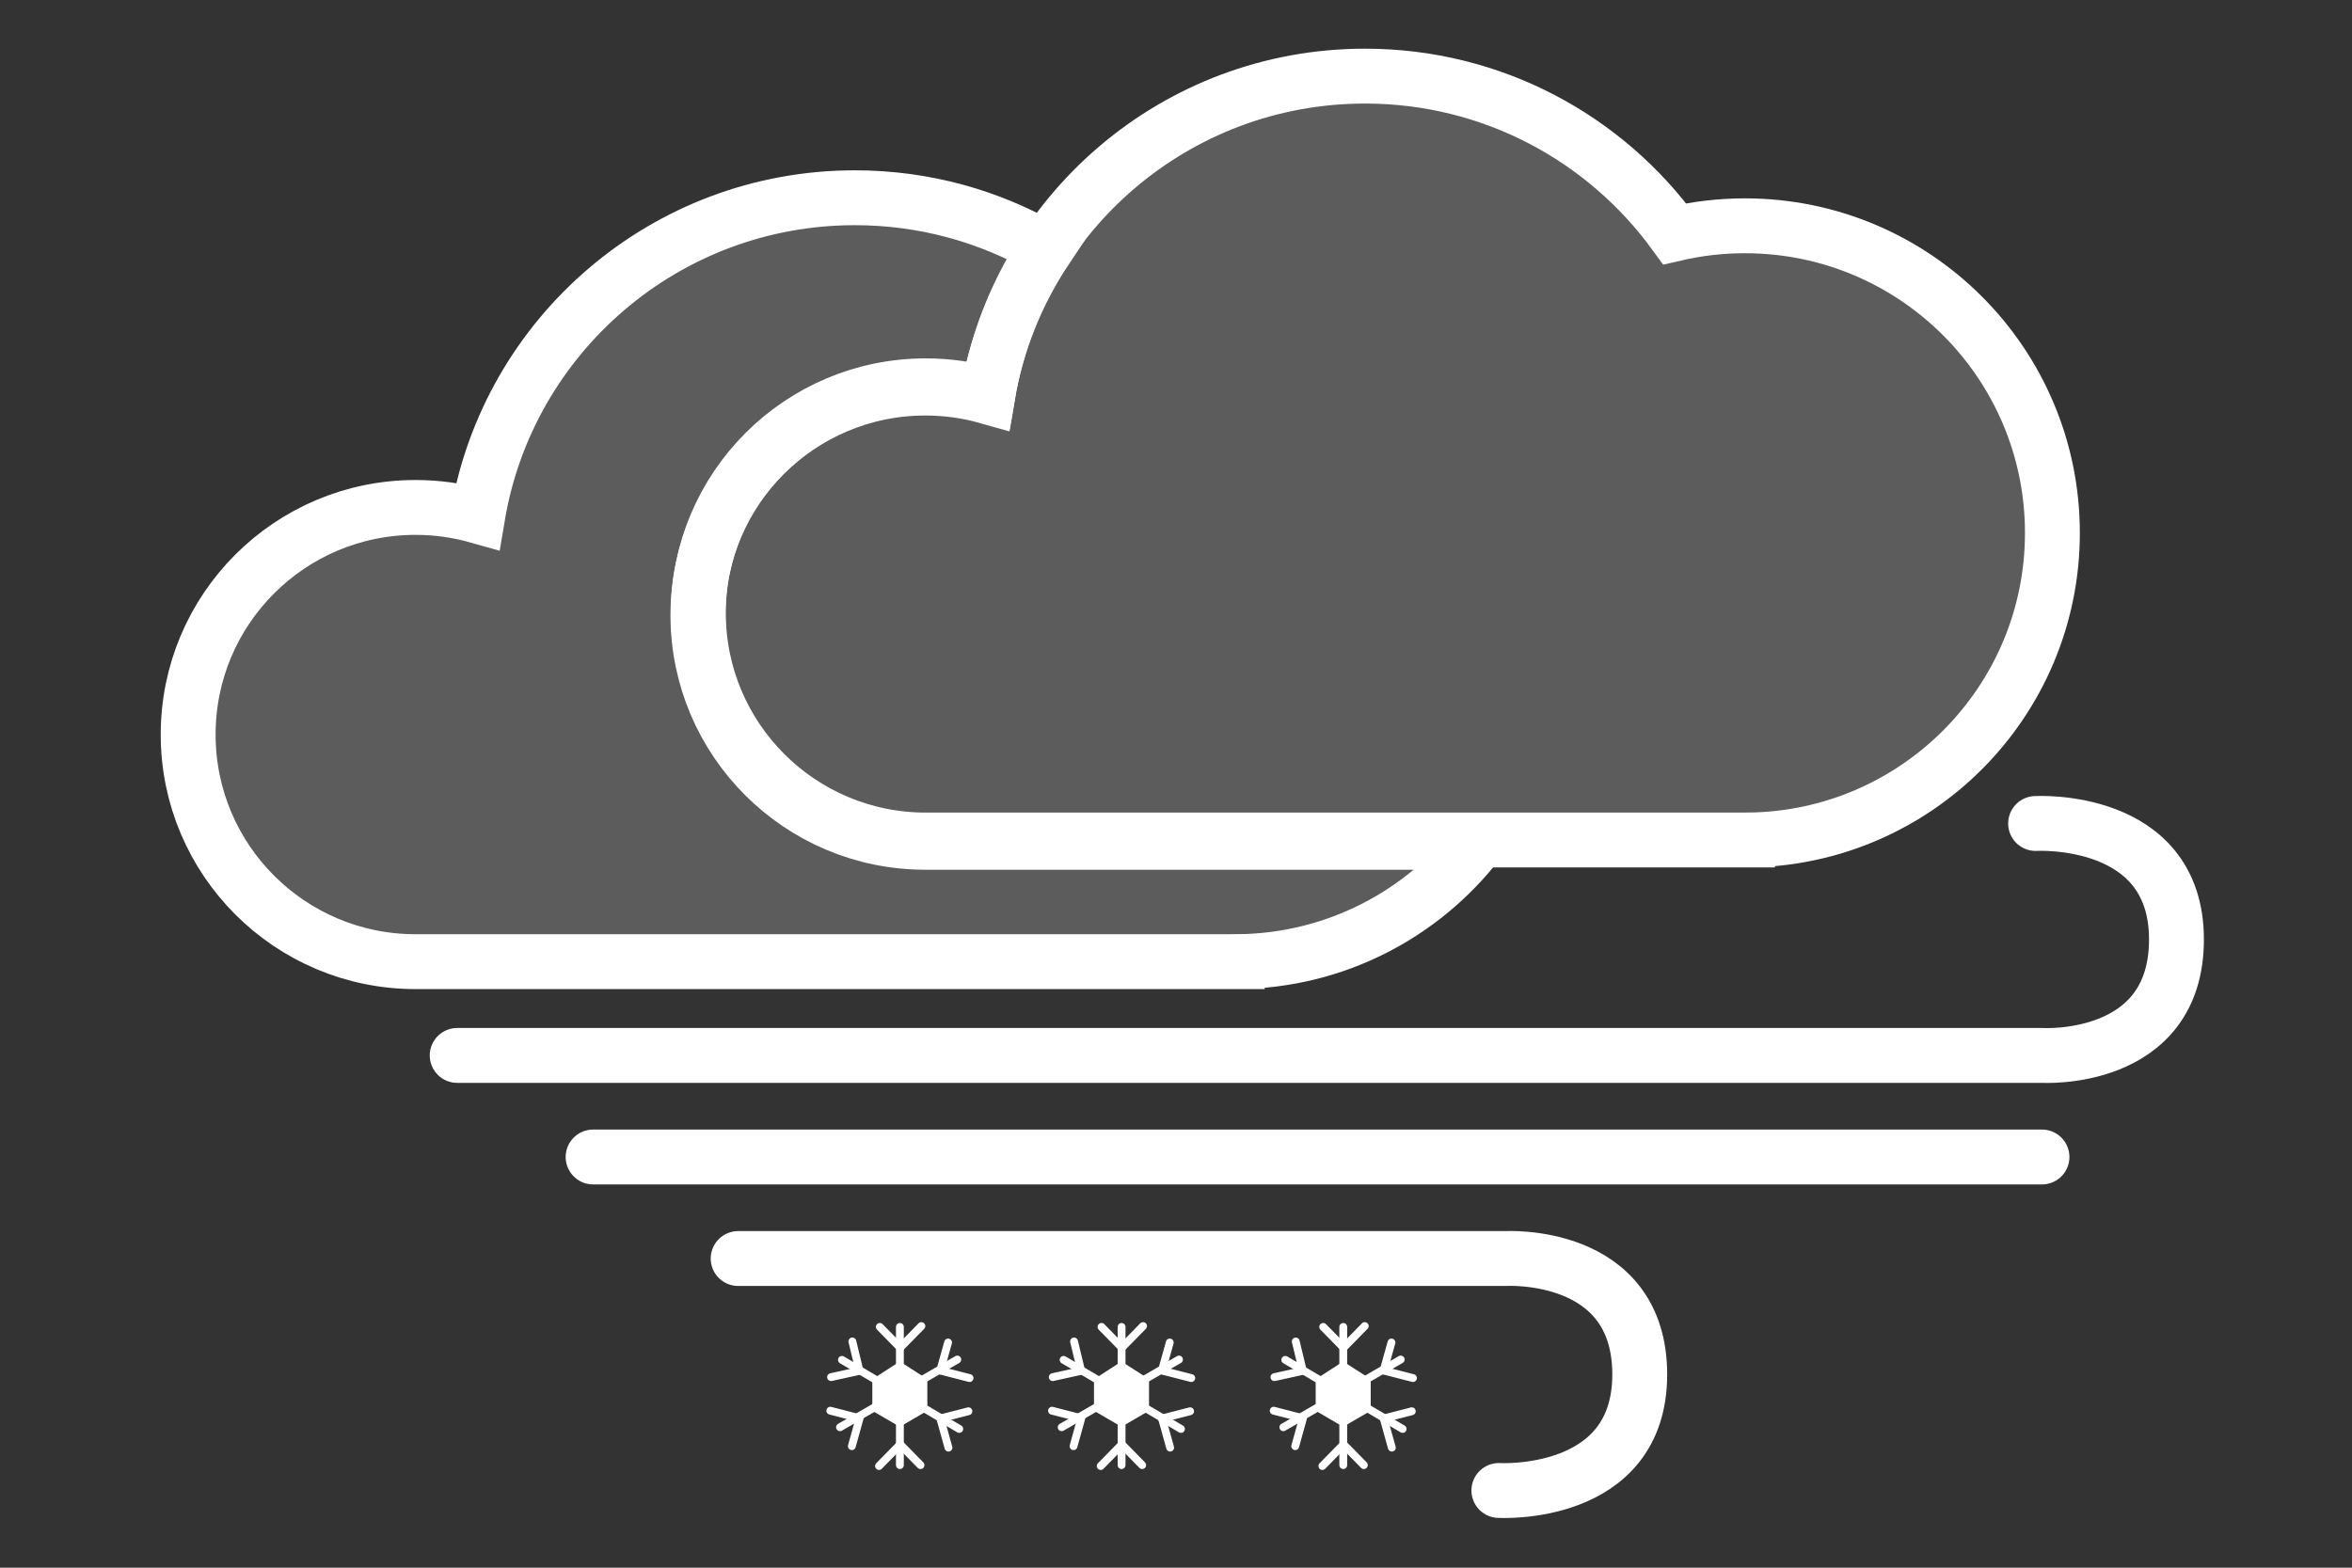 <?xml version="1.0" encoding="UTF-8" standalone="no"?>
<svg width="300px" height="200px" viewBox="0 0 300 200" version="1.1" xmlns="http://www.w3.org/2000/svg" xmlns:xlink="http://www.w3.org/1999/xlink" xmlns:sketch="http://www.bohemiancoding.com/sketch/ns">
    <rect x="0" y="0" width="300" height="200" fill="#333333" stroke="none"/>
    <!-- Generator: Sketch 3.0.4 (8054) - http://www.bohemiancoding.com/sketch -->
    <title>Blizzard</title>
    <desc>Created with Sketch.</desc>
    <defs></defs>
    <g id="Icons" stroke="none" stroke-width="1" fill="none" fill-rule="evenodd" sketch:type="MSPage">
        <g id="Blizzard" sketch:type="MSArtboardGroup" stroke="#FFFFFF">
            <g id="Blizzard-2" sketch:type="MSLayerGroup" transform="translate(24, 10)">
                <path d="M164.529,97.457 C157.418,106.64 146.314,112.581 133.817,112.684 L133.817,112.685 L29.005,112.685 C12.986,112.685 0,99.713 0,83.711 C0,67.709 12.986,54.737 29.005,54.737 C31.753,54.737 34.412,55.119 36.931,55.832 C40.802,32.787 60.867,15.228 85.037,15.228 C93.923,15.228 102.254,17.601 109.43,21.748 C105.707,27.33 103.107,33.723 101.951,40.605 C99.432,39.891 96.773,39.51 94.025,39.51 C78.006,39.51 65.02,52.482 65.02,68.483 C65.02,84.485 78.006,97.457 94.025,97.457 L164.529,97.457 L164.529,97.457 Z" id="Cloud--back" stroke-width="7" fill-opacity="0.2" fill="#FFFFFF" sketch:type="MSShapeGroup"></path>
                <path d="M198.893,97.166 C220.403,96.989 237.786,79.516 237.786,57.987 C237.786,36.348 220.225,18.806 198.564,18.806 C195.482,18.806 192.484,19.161 189.607,19.832 C180.741,7.639 166.354,-0.29 150.112,-0.29 C125.942,-0.29 105.878,17.27 102.006,40.315 C99.487,39.601 96.828,39.22 94.08,39.22 C78.062,39.22 65.076,52.192 65.076,68.193 C65.076,84.195 78.062,97.167 94.08,97.167 L198.893,97.167 L198.893,97.166 Z" id="Cloud--front" stroke-width="7" fill-opacity="0.2" fill="#FFFFFF" sketch:type="MSShapeGroup"></path>
                <g id="Snow-Row1" transform="translate(81.853, 159.174)" sketch:type="MSShapeGroup">
                    <g id="Snow--x-small3" transform="translate(28.276, 0)">
                        <path d="M5.911,7.062 L8.92,5.115 L11.93,7.045 L11.93,10.52 L8.92,12.273 L5.911,10.52 L5.911,7.062 Z" id="Path-93" fill="#FFFFFF"></path>
                        <path d="M8.929,0.11 L8.929,17.741" id="Line" stroke-linecap="round"></path>
                        <path d="M0.324,8.538 L17.606,8.538" id="Line" stroke-linecap="round" transform="translate(8.965, 8.926) rotate(-30) translate(-8.965, -8.926) "></path>
                        <path d="M1.536,4.312 L16.502,13.128" id="Line-2" stroke-linecap="round"></path>
                        <g id="north-end" transform="translate(6.265, 0)" stroke-linecap="round">
                            <path d="M2.7,2.755 L0.104,0.106" id="Line"></path>
                            <path d="M2.808,2.649 L5.405,0" id="Line-2"></path>
                        </g>
                        <g id="north-end-2" transform="translate(2.761, 5.066) rotate(-58) translate(-2.761, -5.066) translate(0.043, 3.513)" stroke-linecap="round">
                            <path d="M2.7,2.755 L0.104,0.106" id="Line"></path>
                            <path d="M2.808,2.649 L5.405,-2.13162821e-14" id="Line-2"></path>
                        </g>
                        <g id="north-end-right" transform="translate(15.129, 5.084) rotate(-300) translate(-15.129, -5.084) translate(12.412, 3.532)" stroke-linecap="round">
                            <path d="M2.7,2.755 L0.104,0.106" id="Line"></path>
                            <path d="M2.808,2.649 L5.405,1.7985613e-14" id="Line-2"></path>
                        </g>
                        <g id="south-end" transform="translate(6.265, 14.986)" stroke-linecap="round">
                            <path d="M5.292,2.755 L2.696,0.106" id="Line-2"></path>
                            <path d="M0,2.87 L2.597,0.22" id="Line-3"></path>
                        </g>
                        <g id="south-end-left" transform="translate(2.554, 12.493) rotate(-300) translate(-2.554, -12.493) translate(-0.164, 10.94)" stroke-linecap="round">
                            <path d="M5.292,2.755 L2.696,0.106" id="Line-2"></path>
                            <path d="M1.7985613e-14,2.87 L2.597,0.22" id="Line-3"></path>
                        </g>
                        <g id="south-end-right" transform="translate(15.342, 12.497) rotate(-60) translate(-15.342, -12.497) translate(12.624, 10.944)" stroke-linecap="round">
                            <path d="M5.292,2.755 L2.696,0.106" id="Line-2"></path>
                            <path d="M-8.21565038e-15,2.87 L2.597,0.22" id="Line-3"></path>
                        </g>
                    </g>
                    <g id="Snow--x-small2" transform="translate(56.553, 0)">
                        <path d="M5.911,7.062 L8.92,5.115 L11.93,7.045 L11.93,10.52 L8.92,12.273 L5.911,10.52 L5.911,7.062 Z" id="Path-93" fill="#FFFFFF"></path>
                        <path d="M8.929,0.11 L8.929,17.741" id="Line" stroke-linecap="round"></path>
                        <path d="M0.324,8.538 L17.606,8.538" id="Line" stroke-linecap="round" transform="translate(8.965, 8.926) rotate(-30) translate(-8.965, -8.926) "></path>
                        <path d="M1.536,4.312 L16.502,13.128" id="Line-2" stroke-linecap="round"></path>
                        <g id="north-end" transform="translate(6.265, 0)" stroke-linecap="round">
                            <path d="M2.7,2.755 L0.104,0.106" id="Line"></path>
                            <path d="M2.808,2.649 L5.405,0" id="Line-2"></path>
                        </g>
                        <g id="north-end-2" transform="translate(2.761, 5.066) rotate(-58) translate(-2.761, -5.066) translate(0.043, 3.513)" stroke-linecap="round">
                            <path d="M2.7,2.755 L0.104,0.106" id="Line"></path>
                            <path d="M2.808,2.649 L5.405,-2.13162821e-14" id="Line-2"></path>
                        </g>
                        <g id="north-end-right" transform="translate(15.129, 5.084) rotate(-300) translate(-15.129, -5.084) translate(12.412, 3.532)" stroke-linecap="round">
                            <path d="M2.7,2.755 L0.104,0.106" id="Line"></path>
                            <path d="M2.808,2.649 L5.405,1.7985613e-14" id="Line-2"></path>
                        </g>
                        <g id="south-end" transform="translate(6.265, 14.986)" stroke-linecap="round">
                            <path d="M5.292,2.755 L2.696,0.106" id="Line-2"></path>
                            <path d="M0,2.87 L2.597,0.22" id="Line-3"></path>
                        </g>
                        <g id="south-end-left" transform="translate(2.554, 12.493) rotate(-300) translate(-2.554, -12.493) translate(-0.164, 10.94)" stroke-linecap="round">
                            <path d="M5.292,2.755 L2.696,0.106" id="Line-2"></path>
                            <path d="M1.7985613e-14,2.87 L2.597,0.22" id="Line-3"></path>
                        </g>
                        <g id="south-end-right" transform="translate(15.342, 12.497) rotate(-60) translate(-15.342, -12.497) translate(12.624, 10.944)" stroke-linecap="round">
                            <path d="M5.292,2.755 L2.696,0.106" id="Line-2"></path>
                            <path d="M-8.21565038e-15,2.87 L2.597,0.22" id="Line-3"></path>
                        </g>
                    </g>
                    <g id="Snow--x-small1">
                        <path d="M5.911,7.062 L8.92,5.115 L11.93,7.045 L11.93,10.52 L8.92,12.273 L5.911,10.52 L5.911,7.062 Z" id="Path-93" fill="#FFFFFF"></path>
                        <path d="M8.929,0.11 L8.929,17.741" id="Line" stroke-linecap="round"></path>
                        <path d="M0.324,8.538 L17.606,8.538" id="Line" stroke-linecap="round" transform="translate(8.965, 8.926) rotate(-30) translate(-8.965, -8.926) "></path>
                        <path d="M1.536,4.312 L16.502,13.128" id="Line-2" stroke-linecap="round"></path>
                        <g id="north-end" transform="translate(6.265, 0)" stroke-linecap="round">
                            <path d="M2.7,2.755 L0.104,0.106" id="Line"></path>
                            <path d="M2.808,2.649 L5.405,0" id="Line-2"></path>
                        </g>
                        <g id="north-end-2" transform="translate(2.761, 5.066) rotate(-58) translate(-2.761, -5.066) translate(0.043, 3.513)" stroke-linecap="round">
                            <path d="M2.7,2.755 L0.104,0.106" id="Line"></path>
                            <path d="M2.808,2.649 L5.405,-2.13162821e-14" id="Line-2"></path>
                        </g>
                        <g id="north-end-right" transform="translate(15.129, 5.084) rotate(-300) translate(-15.129, -5.084) translate(12.412, 3.532)" stroke-linecap="round">
                            <path d="M2.7,2.755 L0.104,0.106" id="Line"></path>
                            <path d="M2.808,2.649 L5.405,1.7985613e-14" id="Line-2"></path>
                        </g>
                        <g id="south-end" transform="translate(6.265, 14.986)" stroke-linecap="round">
                            <path d="M5.292,2.755 L2.696,0.106" id="Line-2"></path>
                            <path d="M0,2.87 L2.597,0.22" id="Line-3"></path>
                        </g>
                        <g id="south-end-left" transform="translate(2.554, 12.493) rotate(-300) translate(-2.554, -12.493) translate(-0.164, 10.94)" stroke-linecap="round">
                            <path d="M5.292,2.755 L2.696,0.106" id="Line-2"></path>
                            <path d="M1.7985613e-14,2.87 L2.597,0.22" id="Line-3"></path>
                        </g>
                        <g id="south-end-right" transform="translate(15.342, 12.497) rotate(-60) translate(-15.342, -12.497) translate(12.624, 10.944)" stroke-linecap="round">
                            <path d="M5.292,2.755 L2.696,0.106" id="Line-2"></path>
                            <path d="M-8.21565038e-15,2.87 L2.597,0.22" id="Line-3"></path>
                        </g>
                    </g>
                </g>
                <g id="Wind-2" transform="translate(34.229, 95.207)" stroke-width="7" sketch:type="MSShapeGroup" stroke-linecap="round">
                    <path d="M35.923,84.483 L133.738,84.483 C133.738,84.483 150.921,85.546 150.921,69.687 C150.921,53.828 132.954,54.892 132.954,54.892" id="Path-576" transform="translate(93.015, 69.917) scale(1, -1) translate(-93.015, -69.917) "></path>
                    <path d="M17.421,42.397 L202.228,42.397" id="Line"></path>
                    <path d="M0.086,29.441 L202.197,29.441 C202.197,29.441 219.38,30.505 219.38,14.646 C219.38,-1.213 201.413,-0.15 201.413,-0.15" id="Path-575"></path>
                </g>
            </g>
        </g>
    </g>
</svg>